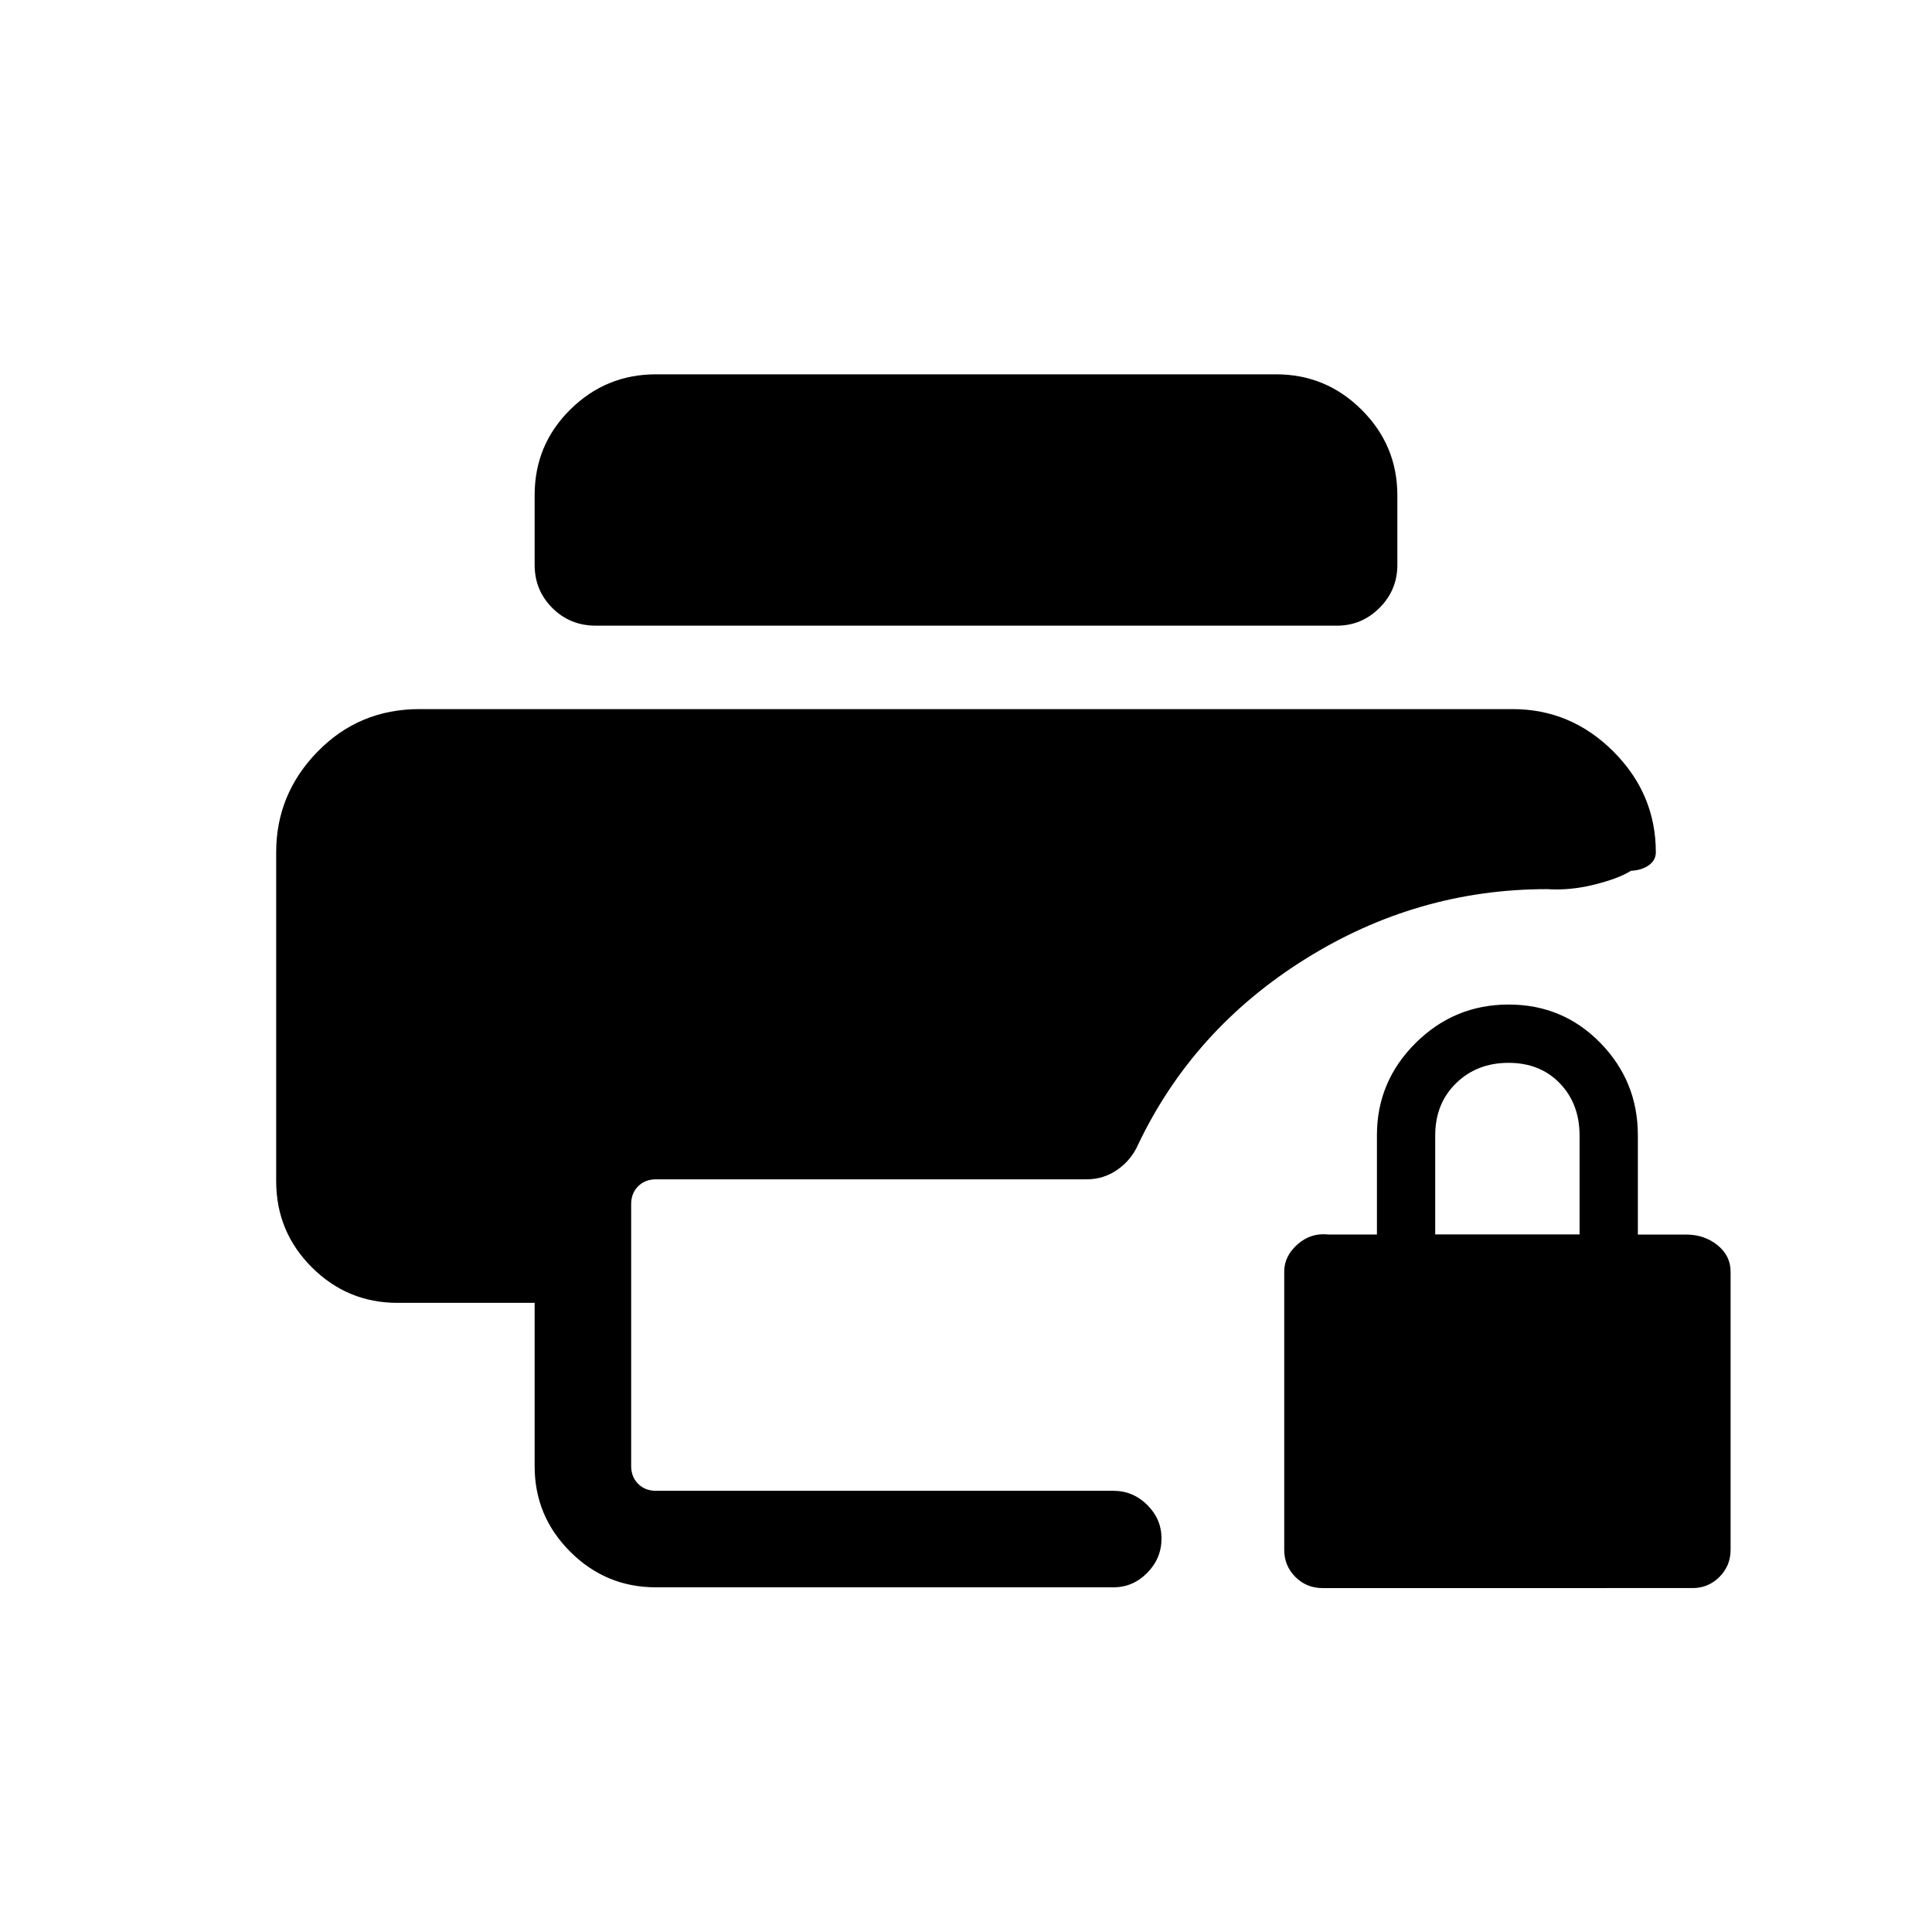 <svg xmlns="http://www.w3.org/2000/svg" height="20" viewBox="0 -960 960 960" width="20"><path d="M657.15-170.89q-7.95 0-13.49-5.54t-5.54-13.49v-138.23q0-7.66 6.61-13.54 6.62-5.88 15.46-4.88h24v-49.42q0-26.63 19.23-45.75 19.23-19.11 46.23-19.11 26.93 0 45.56 19.07 18.63 19.08 18.63 45.86v49.37h24q9.05 0 15.57 5.27 6.51 5.27 6.51 13.13v138.23q0 7.95-5.54 13.49-5.55 5.54-13.3 5.54H657.15Zm56-175.73h71.73v-49.13q0-15.78-9.81-25.96-9.81-10.17-25.46-10.17-15.72 0-26.09 10.12t-10.37 25.93v49.21ZM325.92-171.27q-24.86 0-42.56-17.67-17.7-17.67-17.7-42.48v-81.2H197.5q-24.86 0-42.56-17.67-17.71-17.67-17.71-42.83V-536.5q0-28.99 20.63-50.07 20.62-21.08 50.53-21.08h543.22q28.99 0 50.08 21.08 21.08 21.08 21.08 50.07 0 3.98-3.54 6.47-3.54 2.49-8.81 2.72-6.19 3.89-18.31 6.89-12.11 3-23.42 2.23-64.59 0-120.18 34.77t-82.93 92.02q-3.41 7.78-10.3 12.59-6.88 4.81-15.24 4.81H325.92q-5.38 0-8.84 3.46t-3.46 8.85v130.15q0 5.39 3.46 8.85t8.84 3.46h227.35q9.71 0 16.8 7.03 7.08 7.03 7.08 16.66 0 9.85-7.08 17.06-7.09 7.21-16.8 7.21H325.92Zm-29.88-477.84q-12.8 0-21.59-8.79-8.79-8.78-8.79-21.39v-34.72q0-24.98 17.7-42.48Q301.06-774 325.92-774h308.16q24.86 0 42.56 17.67 17.7 17.67 17.7 42.48v34.52q0 12.52-8.85 21.37-8.85 8.85-21.18 8.85H296.04Z"/></svg>
